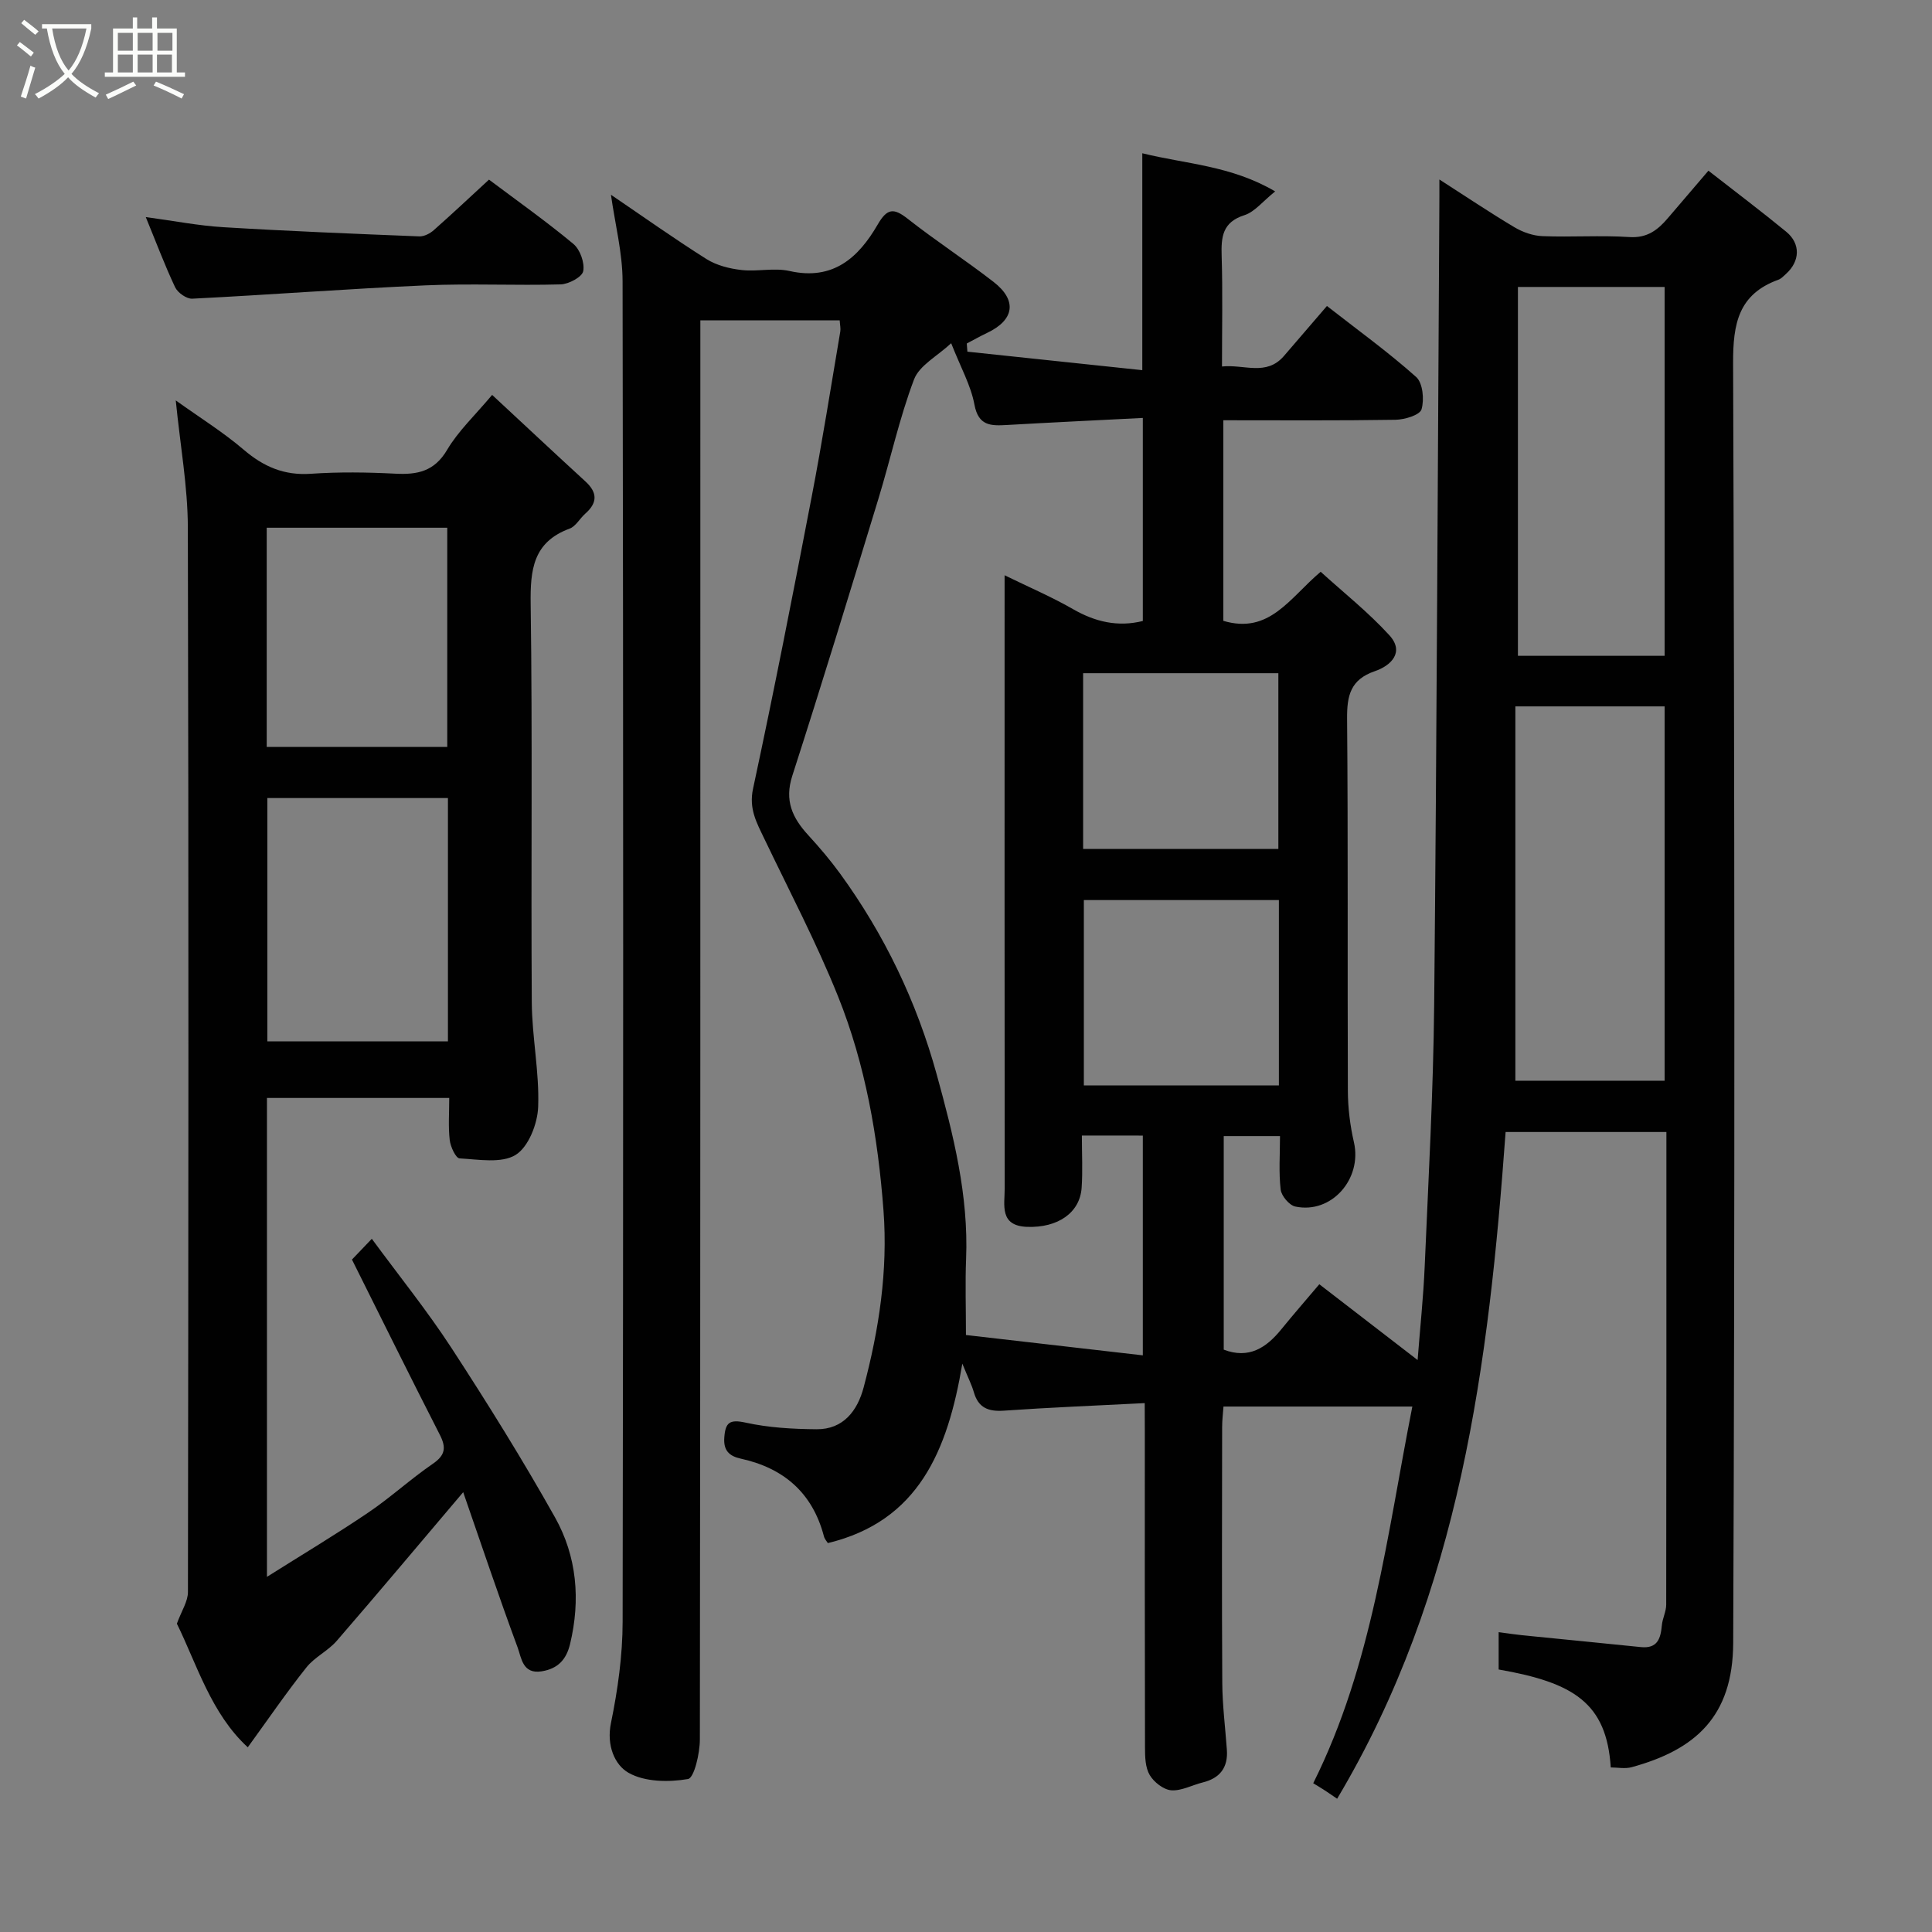 <svg enable-background="new 0 0 400 400" viewBox="0 0 400 400" xmlns="http://www.w3.org/2000/svg"><rect x="0" y="0" width="400" height="400" fill="#808080" stroke="none"/><path d="m6.4 11.7c-1-.8-1.9-1.6-2.9-2.3l.6-.7c.9.7 1.9 1.4 2.9 2.2zm-2.1 8.3c.7-2.1 1.4-4.2 2-6.4.2.1.6.3 1 .4-.7 2.3-1.3 4.4-1.9 6.4zm3-12.8c-1.1-.9-2.1-1.7-2.9-2.4l.6-.7c1 .8 2 1.5 3 2.4zm1.4-1.3v-.9h10.2v.9c-.9 4.2-2.3 7.3-4.1 9.4 1.3 1.4 3.2 2.7 5.7 4-.2.2-.4.5-.7.9-2.5-1.4-4.4-2.7-5.7-4.2-1.4 1.5-3.5 3-6.1 4.4 0 0 0 0-.1-.1-.3-.4-.5-.7-.7-.8 2.7-1.4 4.7-2.8 6.2-4.2-1.8-2.2-3-5.3-3.7-9.4zm9.2 0h-7.1c.6 3.8 1.7 6.7 3.4 8.7 1.7-2 2.9-4.8 3.7-8.7z" fill="#fbfcfa"/><path d="m31.6 3.6h.9v2.3h4.1v9.1h1.7v.9h-16.6v-.9h1.7v-9.1h4.1v-2.3h.9v2.3h3.1v-2.3zm-4 13.3.6.8c-1.9.9-3.8 1.9-5.8 2.8-.2-.3-.3-.6-.5-.9 2-.9 3.9-1.8 5.7-2.7zm-3.2-10.1v3.7h3.1v-3.7zm0 4.5v3.7h3.1v-3.7zm4.1-4.5v3.7h3.1v-3.7zm0 4.5v3.7h3.1v-3.7zm9.1 9.1c-2.1-1.1-4.1-2-5.8-2.7l.5-.8c2.2.9 4.1 1.8 5.8 2.6zm-1.9-13.6h-3.1v3.7h3.1zm-3.2 4.5v3.7h3.1v-3.7z" fill="#fbfcfa"/><g fill="#010101"><path d="m237 290.5c-10.28.53-19.71.9-29.11 1.56-3.25.23-5.33-.56-6.27-3.83-.44-1.53-1.19-2.98-2.38-5.9-3.04 18.08-9.09 32.62-27.84 37.15-.19-.31-.67-.82-.82-1.42-2.36-8.98-8.31-14.11-17.2-16.06-2.41-.53-3.63-1.69-3.42-4.4.23-3.12 1.12-3.78 4.42-3.06 4.77 1.05 9.76 1.33 14.67 1.37 5.58.05 8.49-3.87 9.76-8.67 3.19-11.97 5.04-24.21 4.11-36.59-1.14-15.18-3.73-30.21-9.42-44.38-4.47-11.13-10.08-21.81-15.27-32.65-1.57-3.29-3.22-6.16-2.32-10.33 4.31-20.07 8.26-40.23 12.13-60.39 2.19-11.37 3.99-22.82 5.93-34.25.11-.64-.06-1.32-.12-2.32-9.43 0-18.83 0-28.85 0v5.82c0 95.99.02 191.99-.1 287.98 0 2.87-1.18 7.98-2.46 8.2-3.99.68-8.93.62-12.29-1.28-2.89-1.63-4.61-5.69-3.66-10.3 1.41-6.88 2.41-13.98 2.42-20.99.15-92.49.15-184.99-.01-277.48-.01-5.95-1.56-11.89-2.41-17.96 6.54 4.44 13.04 9.06 19.77 13.31 2.08 1.31 4.76 1.99 7.25 2.27 3.29.38 6.79-.51 9.96.21 9.02 2.03 14.28-2.78 18.24-9.61 1.97-3.4 3.32-3.49 6.24-1.19 5.77 4.54 11.95 8.55 17.75 13.05 4.96 3.85 4.31 7.9-1.36 10.58-1.42.67-2.79 1.45-4.18 2.18.04.56.09 1.12.13 1.69 12.03 1.27 24.06 2.54 36.21 3.83 0-15.46 0-29.81 0-44.91 9 2.23 18.4 2.54 27.51 7.9-2.61 2.09-4.25 4.25-6.37 4.92-4.56 1.45-4.83 4.51-4.71 8.45.23 7.46.07 14.94.07 22.88 4.59-.49 9.16 2.05 12.81-2.16 2.8-3.24 5.58-6.49 8.92-10.37 6.37 4.98 12.69 9.54 18.47 14.7 1.38 1.23 1.71 4.69 1.11 6.7-.36 1.19-3.49 2.13-5.39 2.16-11.79.19-23.58.1-35.64.1v41.53c9.56 2.84 13.72-4.74 20.15-10.16 4.73 4.3 9.87 8.37 14.23 13.15 3.19 3.5.33 6.29-3.01 7.43-5.05 1.73-5.79 5.05-5.75 9.85.22 25.66.06 51.33.16 76.99.01 3.58.46 7.22 1.26 10.71 1.73 7.59-4.66 14.89-12.15 13.29-1.24-.27-2.86-2.19-3.02-3.5-.42-3.57-.14-7.23-.14-11.08-4.09 0-7.69 0-11.65 0v44.21c5.19 1.98 8.79-.35 11.93-4.22 2.49-3.07 5.09-6.04 7.86-9.32 6.94 5.35 13.57 10.47 20.35 15.69.52-6.71 1.2-13.06 1.47-19.43.77-18.03 1.78-36.07 1.96-54.11.54-55.76.74-111.53 1.08-167.29.01-.98 0-1.96 0-3.59 5.47 3.51 10.42 6.84 15.54 9.89 1.71 1.02 3.84 1.77 5.81 1.84 5.99.24 12.01-.2 17.99.19 3.71.24 5.89-1.48 7.99-3.95 2.66-3.13 5.34-6.25 8.37-9.79 5.61 4.38 10.95 8.4 16.11 12.64 3.02 2.48 2.86 6.12-.06 8.74-.49.44-.97.98-1.56 1.19-8.27 3-9.41 9.08-9.38 17.26.31 88.33.37 176.66.02 264.98-.06 15.29-7.89 22.14-21.03 25.73-1.36.37-2.91.05-4.32.05-.86-13.36-7.68-17.57-23.21-20.28 0-2.37 0-4.79 0-7.73 1.79.24 3.34.48 4.9.64 8.17.83 16.35 1.6 24.52 2.45 3.47.36 4.12-1.76 4.37-4.51.13-1.44.9-2.85.9-4.27.05-32.49.04-64.98.04-97.86-11.24 0-22.29 0-33.29 0-3.49 47.88-9.33 95.2-34.88 138.04-1.31-.89-2.06-1.41-2.82-1.9-.65-.42-1.33-.82-2.13-1.31 12.27-24.6 15.26-51.37 20.52-77.99-13.4 0-26.02 0-39.1 0-.1 1.4-.28 2.83-.28 4.25-.02 17.67-.08 35.33.03 53 .03 4.6.62 9.2.95 13.8.27 3.7-1.44 5.9-5.01 6.78-2.19.54-4.4 1.78-6.51 1.62-1.6-.13-3.58-1.68-4.45-3.15-.92-1.55-.98-3.76-.98-5.68-.06-21.83-.04-43.66-.04-65.5-.02-1.72-.02-3.45-.02-5.83zm-13.01-55.4c0 3.89.19 7.37-.05 10.82-.36 5.18-4.93 8.31-11.27 8.09-5.82-.21-4.65-4.53-4.66-8-.04-40.33-.02-80.66-.02-121 0-1.76 0-3.53 0-5.91 5.11 2.5 9.78 4.49 14.14 7 4.64 2.67 9.32 3.75 14.48 2.47 0-13.92 0-27.64 0-42.04-9.65.49-18.89.93-28.13 1.46-3.33.19-5.92.22-6.74-4.25-.73-3.93-2.81-7.6-4.81-12.68-2.84 2.66-6.58 4.58-7.69 7.5-3.04 8.03-4.87 16.52-7.39 24.76-5.84 19.13-11.68 38.28-17.82 57.32-1.65 5.12.03 8.69 3.28 12.24 2.33 2.54 4.58 5.18 6.61 7.97 9.2 12.65 15.87 26.56 20.02 41.62 3.44 12.48 6.61 25.03 6.08 38.18-.2 4.97-.03 9.95-.03 15.75 12.37 1.42 24.45 2.81 36.62 4.21 0-15.97 0-30.69 0-45.5-4.2-.01-8.01-.01-12.62-.01zm120.65-11.35c0-26.07 0-51.79 0-77.5-10.3 0-20.23 0-30.9 0v77.5zm0-87.97c0-25.79 0-51.16 0-76.37-10.41 0-20.45 0-30.37 0v76.37zm-79.86 50.57c-13.77 0-27.14 0-40.38 0v38.38h40.38c0-12.84 0-25.43 0-38.38zm-.11-10.59c0-12.37 0-24.41 0-36.38-13.71 0-27.08 0-40.42 0v36.38z"/><path d="m51.3 361.76c-7.6-6.97-10.56-17.23-14.68-25.6.97-2.66 2.29-4.6 2.29-6.54.1-73.48.17-146.96-.02-220.44-.02-8.45-1.57-16.9-2.5-26.28 4.89 3.51 9.76 6.53 14.07 10.21 4.12 3.52 8.37 5.36 13.89 4.98 5.8-.4 11.67-.32 17.49-.02 4.59.24 8.09-.46 10.73-4.93 2.3-3.9 5.75-7.12 9.32-11.38 6.42 5.96 12.84 11.98 19.33 17.93 2.53 2.32 2.48 4.44-.06 6.67-1.12.99-1.95 2.61-3.22 3.08-7.58 2.8-8.17 8.5-8.07 15.63.39 27.49.05 54.98.23 82.48.05 7.21 1.59 14.45 1.32 21.63-.13 3.48-1.99 8.26-4.65 9.92-2.93 1.82-7.69.95-11.62.73-.78-.04-1.88-2.41-2.04-3.79-.32-2.77-.1-5.6-.1-8.72-12.71 0-25.1 0-37.74 0v99.15c7.35-4.64 14.3-8.79 20.99-13.32 4.6-3.11 8.73-6.92 13.31-10.06 2.59-1.77 2.87-3.33 1.5-6.02-6.07-11.87-11.97-23.82-18.2-36.29.63-.66 1.98-2.07 4.11-4.3 5.66 7.7 11.48 14.91 16.51 22.63 7.47 11.47 14.72 23.11 21.42 35.05 4.53 8.08 5.31 17.06 3.12 26.2-.78 3.26-2.54 5.13-5.88 5.67-3.96.64-4.2-2.81-4.97-4.91-3.98-10.76-7.62-21.64-11.28-32.18-8.75 10.31-17.38 20.62-26.18 30.78-1.81 2.09-4.58 3.36-6.28 5.5-4.13 5.18-7.87 10.66-12.14 16.54zm4.05-196.53v50.38h37.39c0-16.98 0-33.57 0-50.38-12.52 0-24.77 0-37.39 0zm-.13-10.59h37.38c0-15.4 0-30.44 0-45.38-12.65 0-24.91 0-37.38 0z"/><path d="m30.18 44.94c5.75.77 10.89 1.79 16.08 2.1 13.51.82 27.03 1.36 40.55 1.9.99.04 2.22-.59 3-1.29 3.83-3.38 7.55-6.89 11.43-10.46 5.93 4.45 11.88 8.66 17.47 13.31 1.39 1.16 2.37 3.91 2.04 5.64-.23 1.21-3 2.69-4.67 2.74-9.31.26-18.65-.21-27.96.2-16.12.71-32.21 1.95-48.32 2.76-1.17.06-3-1.23-3.54-2.36-2.15-4.55-3.92-9.29-6.08-14.54z"/></g></svg>